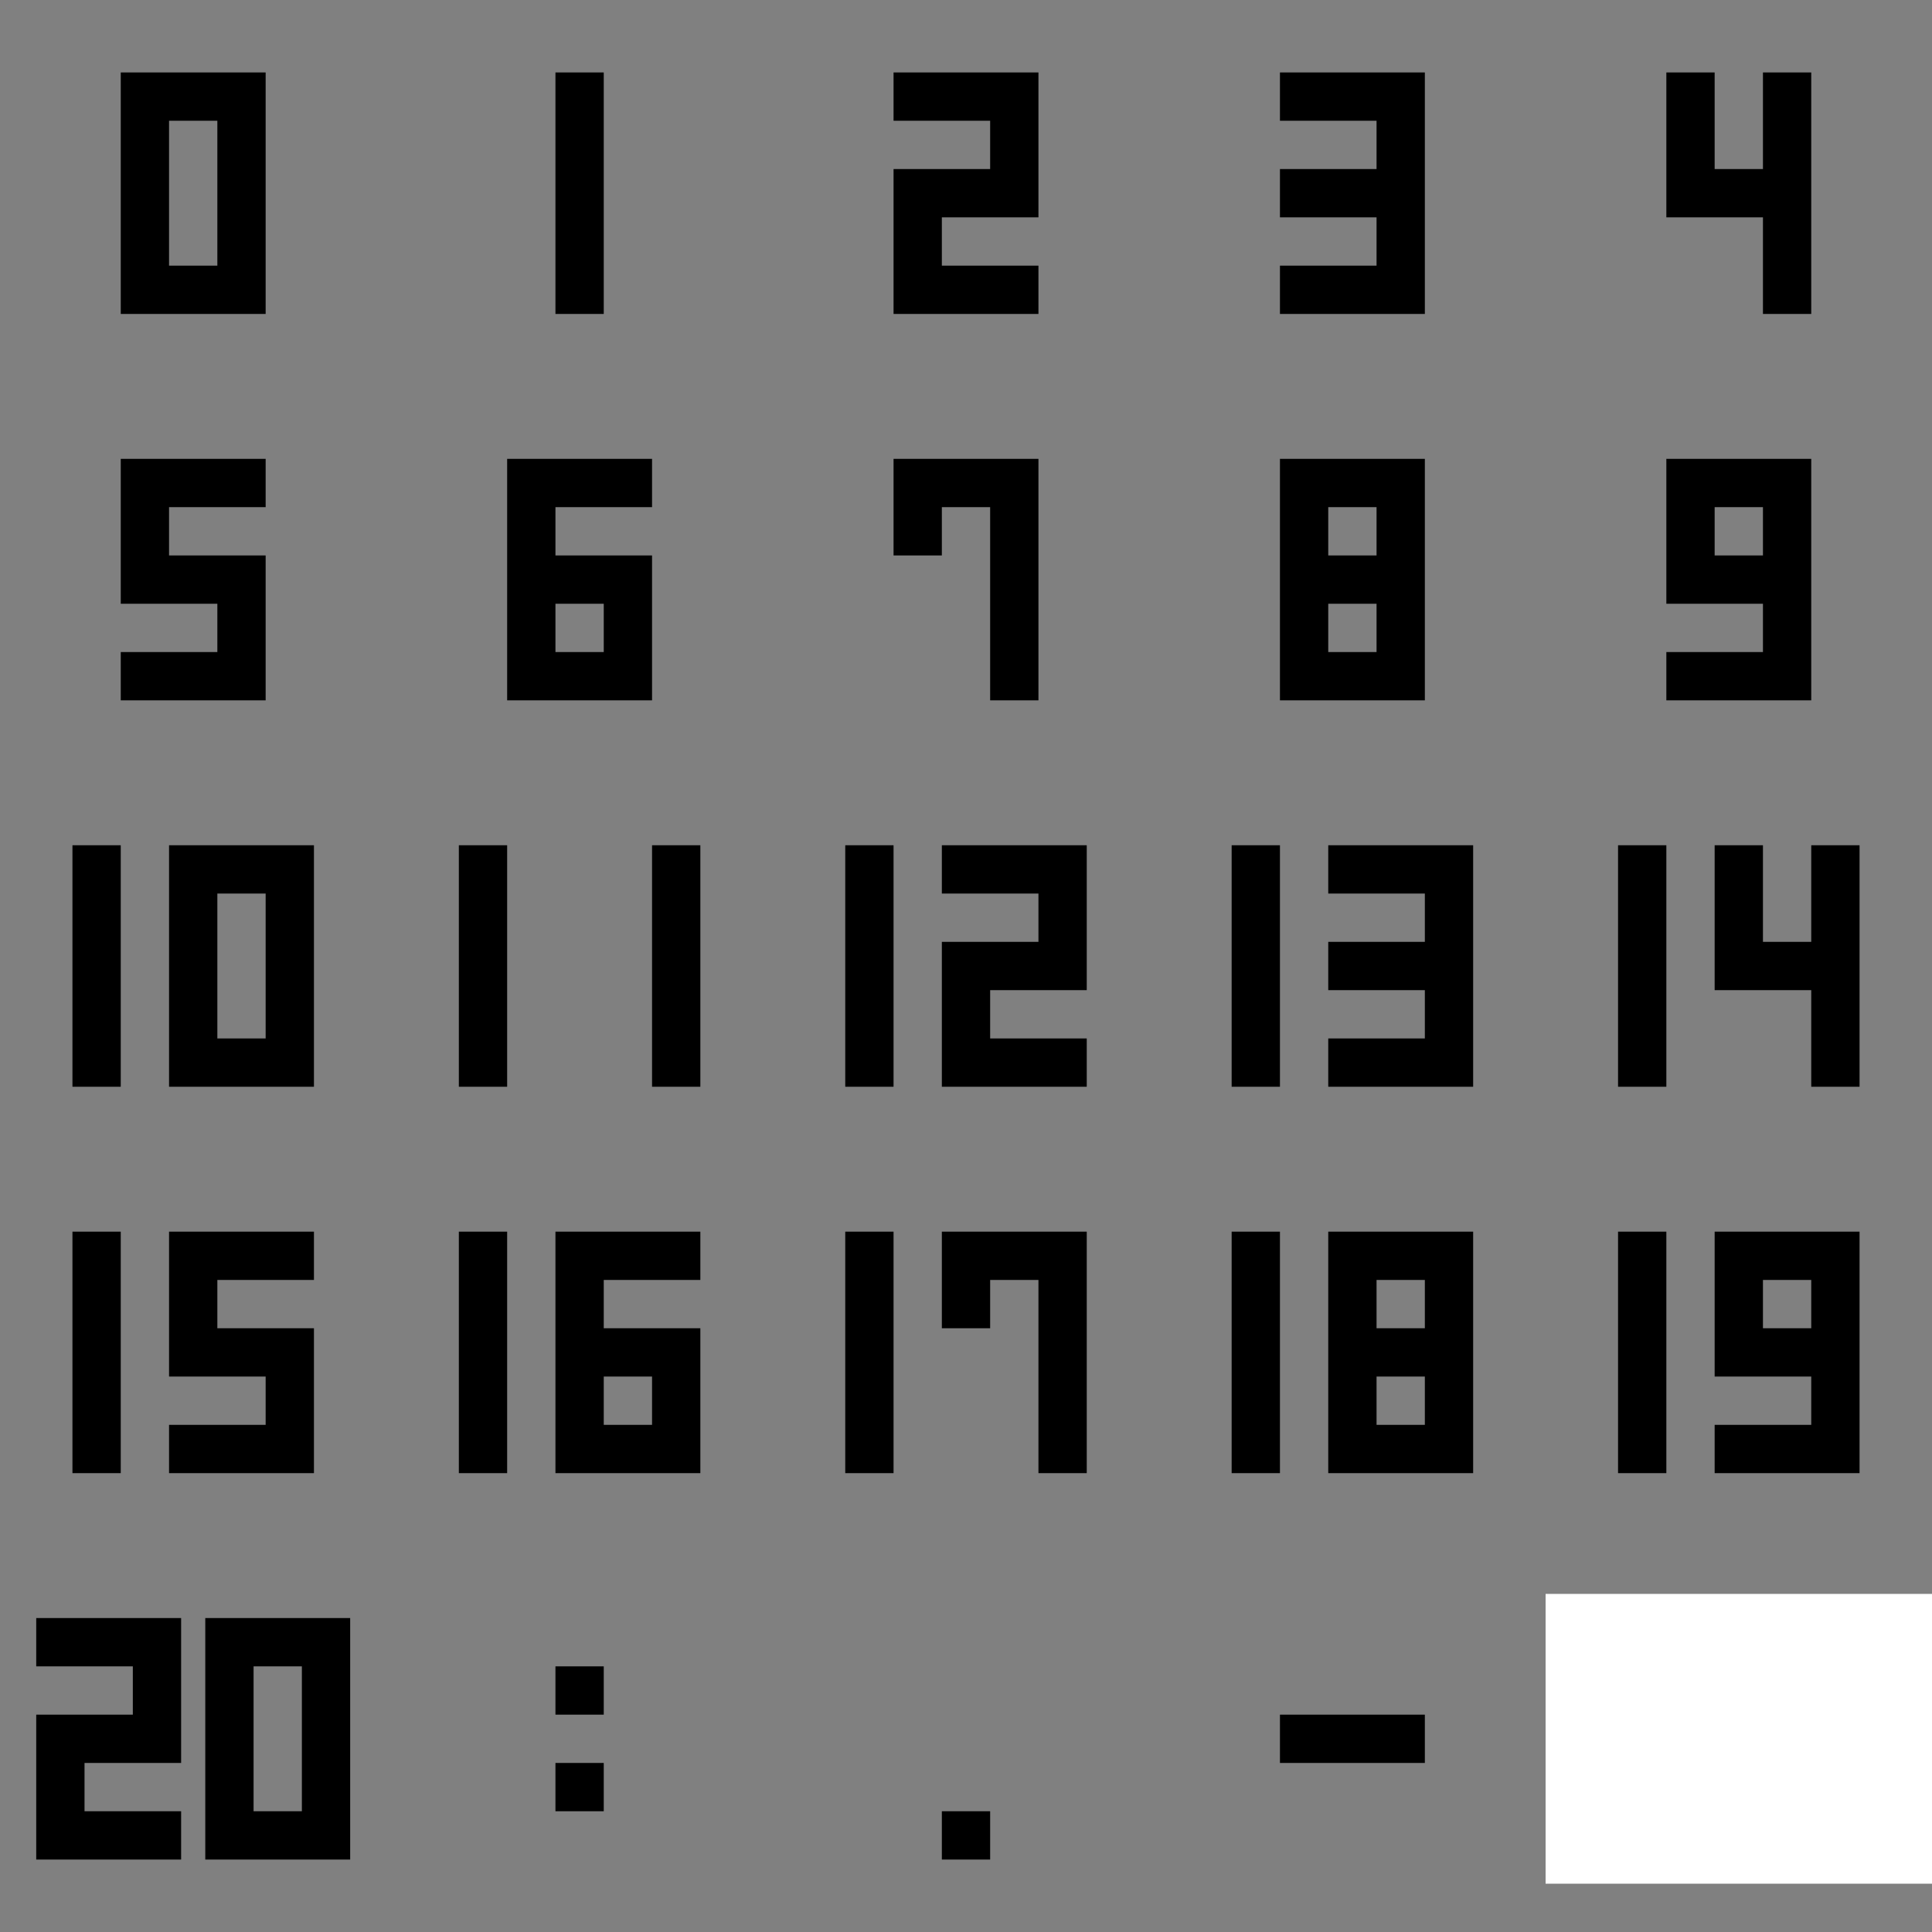 <svg xmlns="http://www.w3.org/2000/svg" viewBox="0 0 80 80" width="200" height="200">
	<rect x="0" y="0" width="80" height="80" fill="#808080" stroke="none"/>
	<g stroke-linecap="square" stroke-width="2" stroke="#000" fill="none">
		<!-- 0 .. 9 -->
		<g transform="translate(0,0)">
			<path d="M6,4h4v8h-4v-8"/>
		</g>
		<g transform="translate(16,0)">
			<path d="M8,4v8"/>
		</g>
		<g transform="translate(32,0)">
			<path d="M6,4h4v4h-4v4h4"/>
		</g>
		<g transform="translate(48,0)">
			<path d="M6,4h4v4M6,8h4v4h-4"/>
		</g>
		<g transform="translate(64,0)">
			<path d="M6,4v4h4M10,4v8"/>
		</g>
		<g transform="translate(0,16)">
			<path d="M10,4h-4v4h4v4h-4"/>
		</g>
		<g transform="translate(16,16)">
			<path d="M10,4h-4v8h4v-4h-4"/>
		</g>
		<g transform="translate(32,16)">
			<path d="M6,6v-2h4v8"/>
		</g>
		<g transform="translate(48,16)">
			<path d="M10,4h-4v4h4v4h-4v-4h4v-4"/>
		</g>
		<g transform="translate(64,16)">
			<path d="M10,8v-4h-4v4h4v4h-4"/>
		</g>
		<!-- 10 .. 19 -->
		<g transform="translate(0,32)">
			<path d="M4,4v8M8,4h4v8h-4v-8"/>
		</g>
		<g transform="translate(16,32)">
			<path d="M4,4v8M12,4v8"/>
		</g>
		<g transform="translate(32,32)">
			<path d="M4,4v8M8,4h4v4h-4v4h4"/>
		</g>
		<g transform="translate(48,32)">
			<path d="M4,4v8M8,4h4v4M8,8h4v4h-4"/>
		</g>
		<g transform="translate(64,32)">
			<path d="M4,4v8M8,4v4h4M12,4v8"/>
		</g>
		<g transform="translate(0,48)">
			<path d="M4,4v8M12,4h-4v4h4v4h-4"/>
		</g>
		<g transform="translate(16,48)">
			<path d="M4,4v8M12,4h-4v8h4v-4h-4"/>
		</g>
		<g transform="translate(32,48)">
			<path d="M4,4v8M8,6v-2h4v8"/>
		</g>
		<g transform="translate(48,48)">
			<path d="M4,4v8M12,4h-4v4h4v4h-4v-4h4v-4"/>
		</g>
		<g transform="translate(64,48)">
			<path d="M4,4v8M12,8v-4h-4v4h4v4h-4"/>
		</g>
		<!-- 20 : . - [ ] -->
		<g transform="translate(0,64)">
			<path d="M2.5,4h4v4h-4v4h4M9.5,4h4v8h-4v-8"/>
		</g>
		<g transform="translate(16,64)">
			<path d="M7.5,5.5h1v1h-1Z M7.5,9.5h1v1h-1Z" stroke-width="1"/>
		</g>
		<g transform="translate(32,64)">
			<path d="M7.5,11.5h1v1h-1Z" stroke-width="1"/>
		</g>
		<g transform="translate(48,64)">
			<path d="M6,8h4"/>
		</g>
		<g transform="translate(64,64)" stroke="#fff" fill="#fff">
			<path d="M1,3h14v10h-14Z"/>
		</g>
	</g>
</svg>
